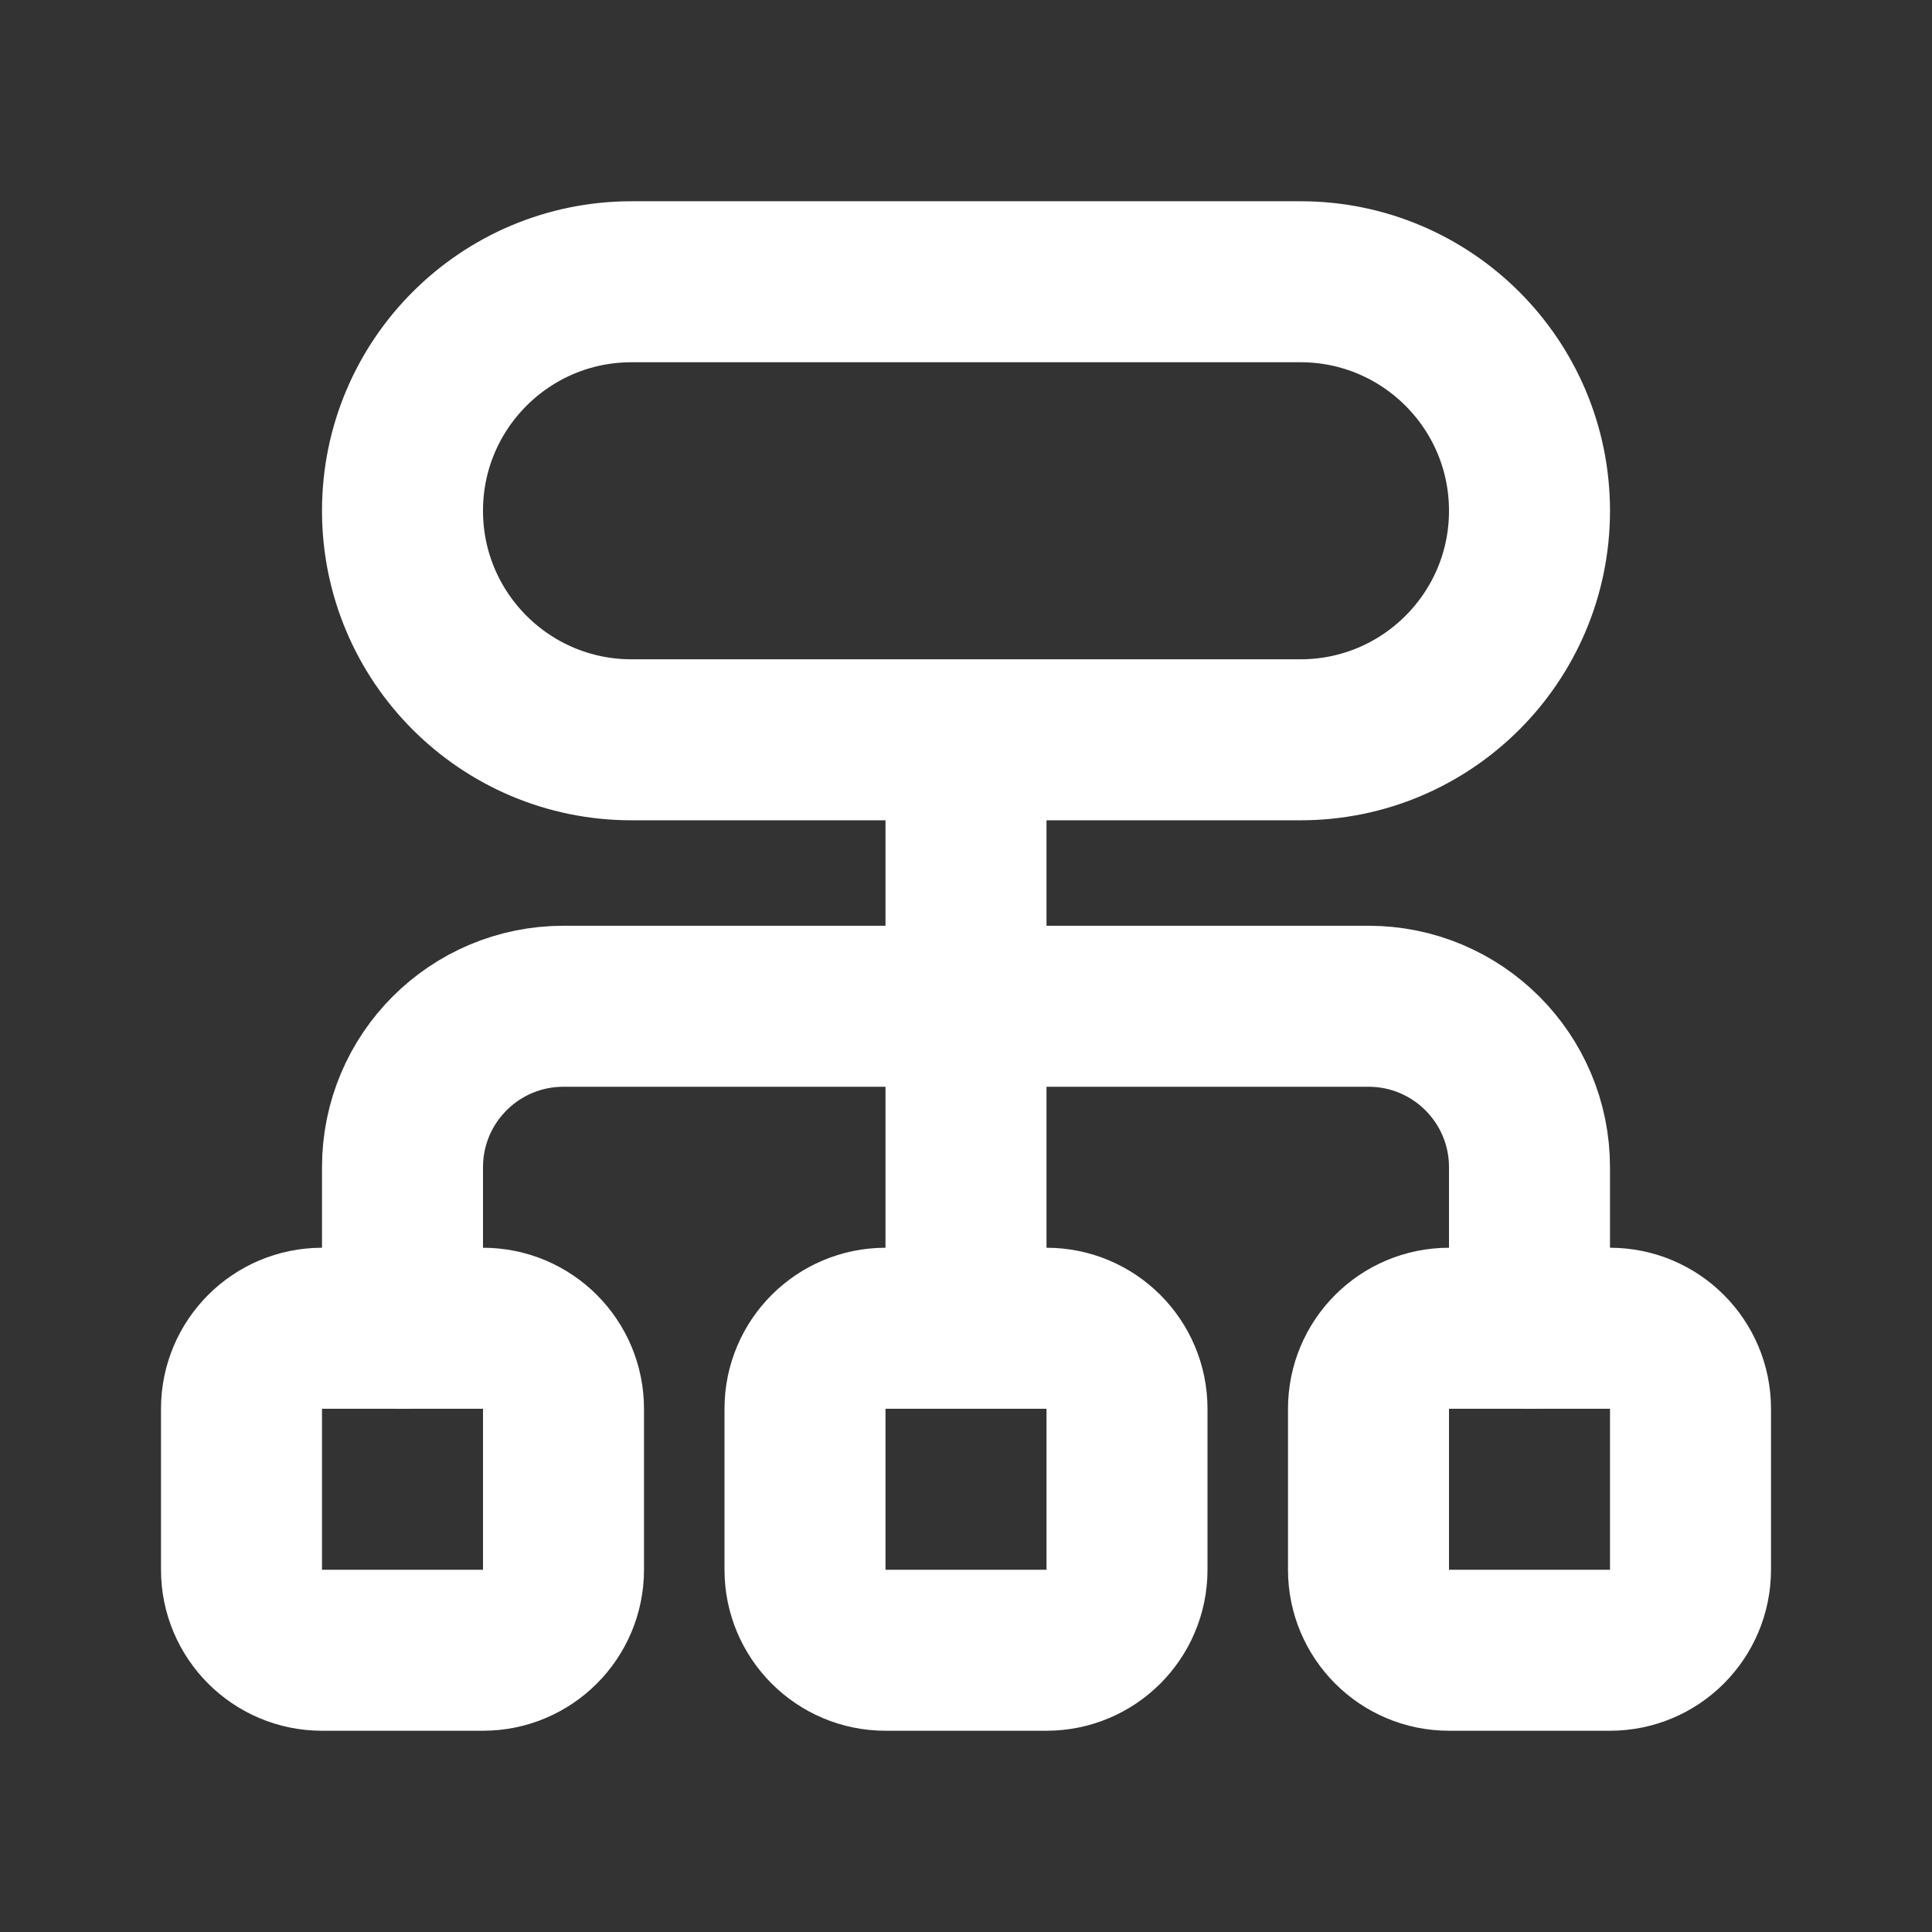 <svg xmlns="http://www.w3.org/2000/svg" width="36" height="36" viewBox="0 0 36 36">
    <rect x="0" y="0" width="36" height="36" fill="#333333" stroke="none"/>
    <g fill="none" fill-rule="evenodd">
        <g>
            <g>
                <g>
                    <path d="M0 0L36 0 36 36 0 36z" transform="translate(-72 -212) translate(40 160) translate(32 52)"/>
                    <path stroke="#FFF" stroke-linecap="round" stroke-linejoin="round" stroke-width="3" d="M30 30.75h-3c-.828 0-1.5-.672-1.5-1.5v-3c0-.828.672-1.5 1.5-1.5h3c.828 0 1.5.672 1.5 1.5v3c0 .828-.672 1.5-1.5 1.5zM18 13.785L18 24.75M19.5 30.75h-3c-.828 0-1.5-.672-1.5-1.5v-3c0-.828.672-1.5 1.5-1.5h3c.828 0 1.5.672 1.5 1.5v3c0 .828-.672 1.5-1.5 1.5zM9 30.75H6c-.828 0-1.5-.672-1.5-1.5v-3c0-.828.672-1.5 1.5-1.5h3c.828 0 1.5.672 1.5 1.5v3c0 .828-.672 1.5-1.5 1.5zM24.233 13.785H11.767c-2.356 0-4.267-1.911-4.267-4.268h0c0-2.356 1.911-4.267 4.268-4.267h12.465c2.356 0 4.267 1.911 4.267 4.268h0c0 2.356-1.911 4.267-4.267 4.267z" transform="translate(-72 -212) translate(40 160) translate(32 52)"/>
                    <path stroke="#FFF" stroke-linecap="round" stroke-linejoin="round" stroke-width="3" d="M7.5 24.75v-3c0-1.657 1.342-3 3-3h15c1.657 0 3 1.343 3 3v3" transform="translate(-72 -212) translate(40 160) translate(32 52)"/>
                </g>
            </g>
        </g>
    </g>
</svg>
